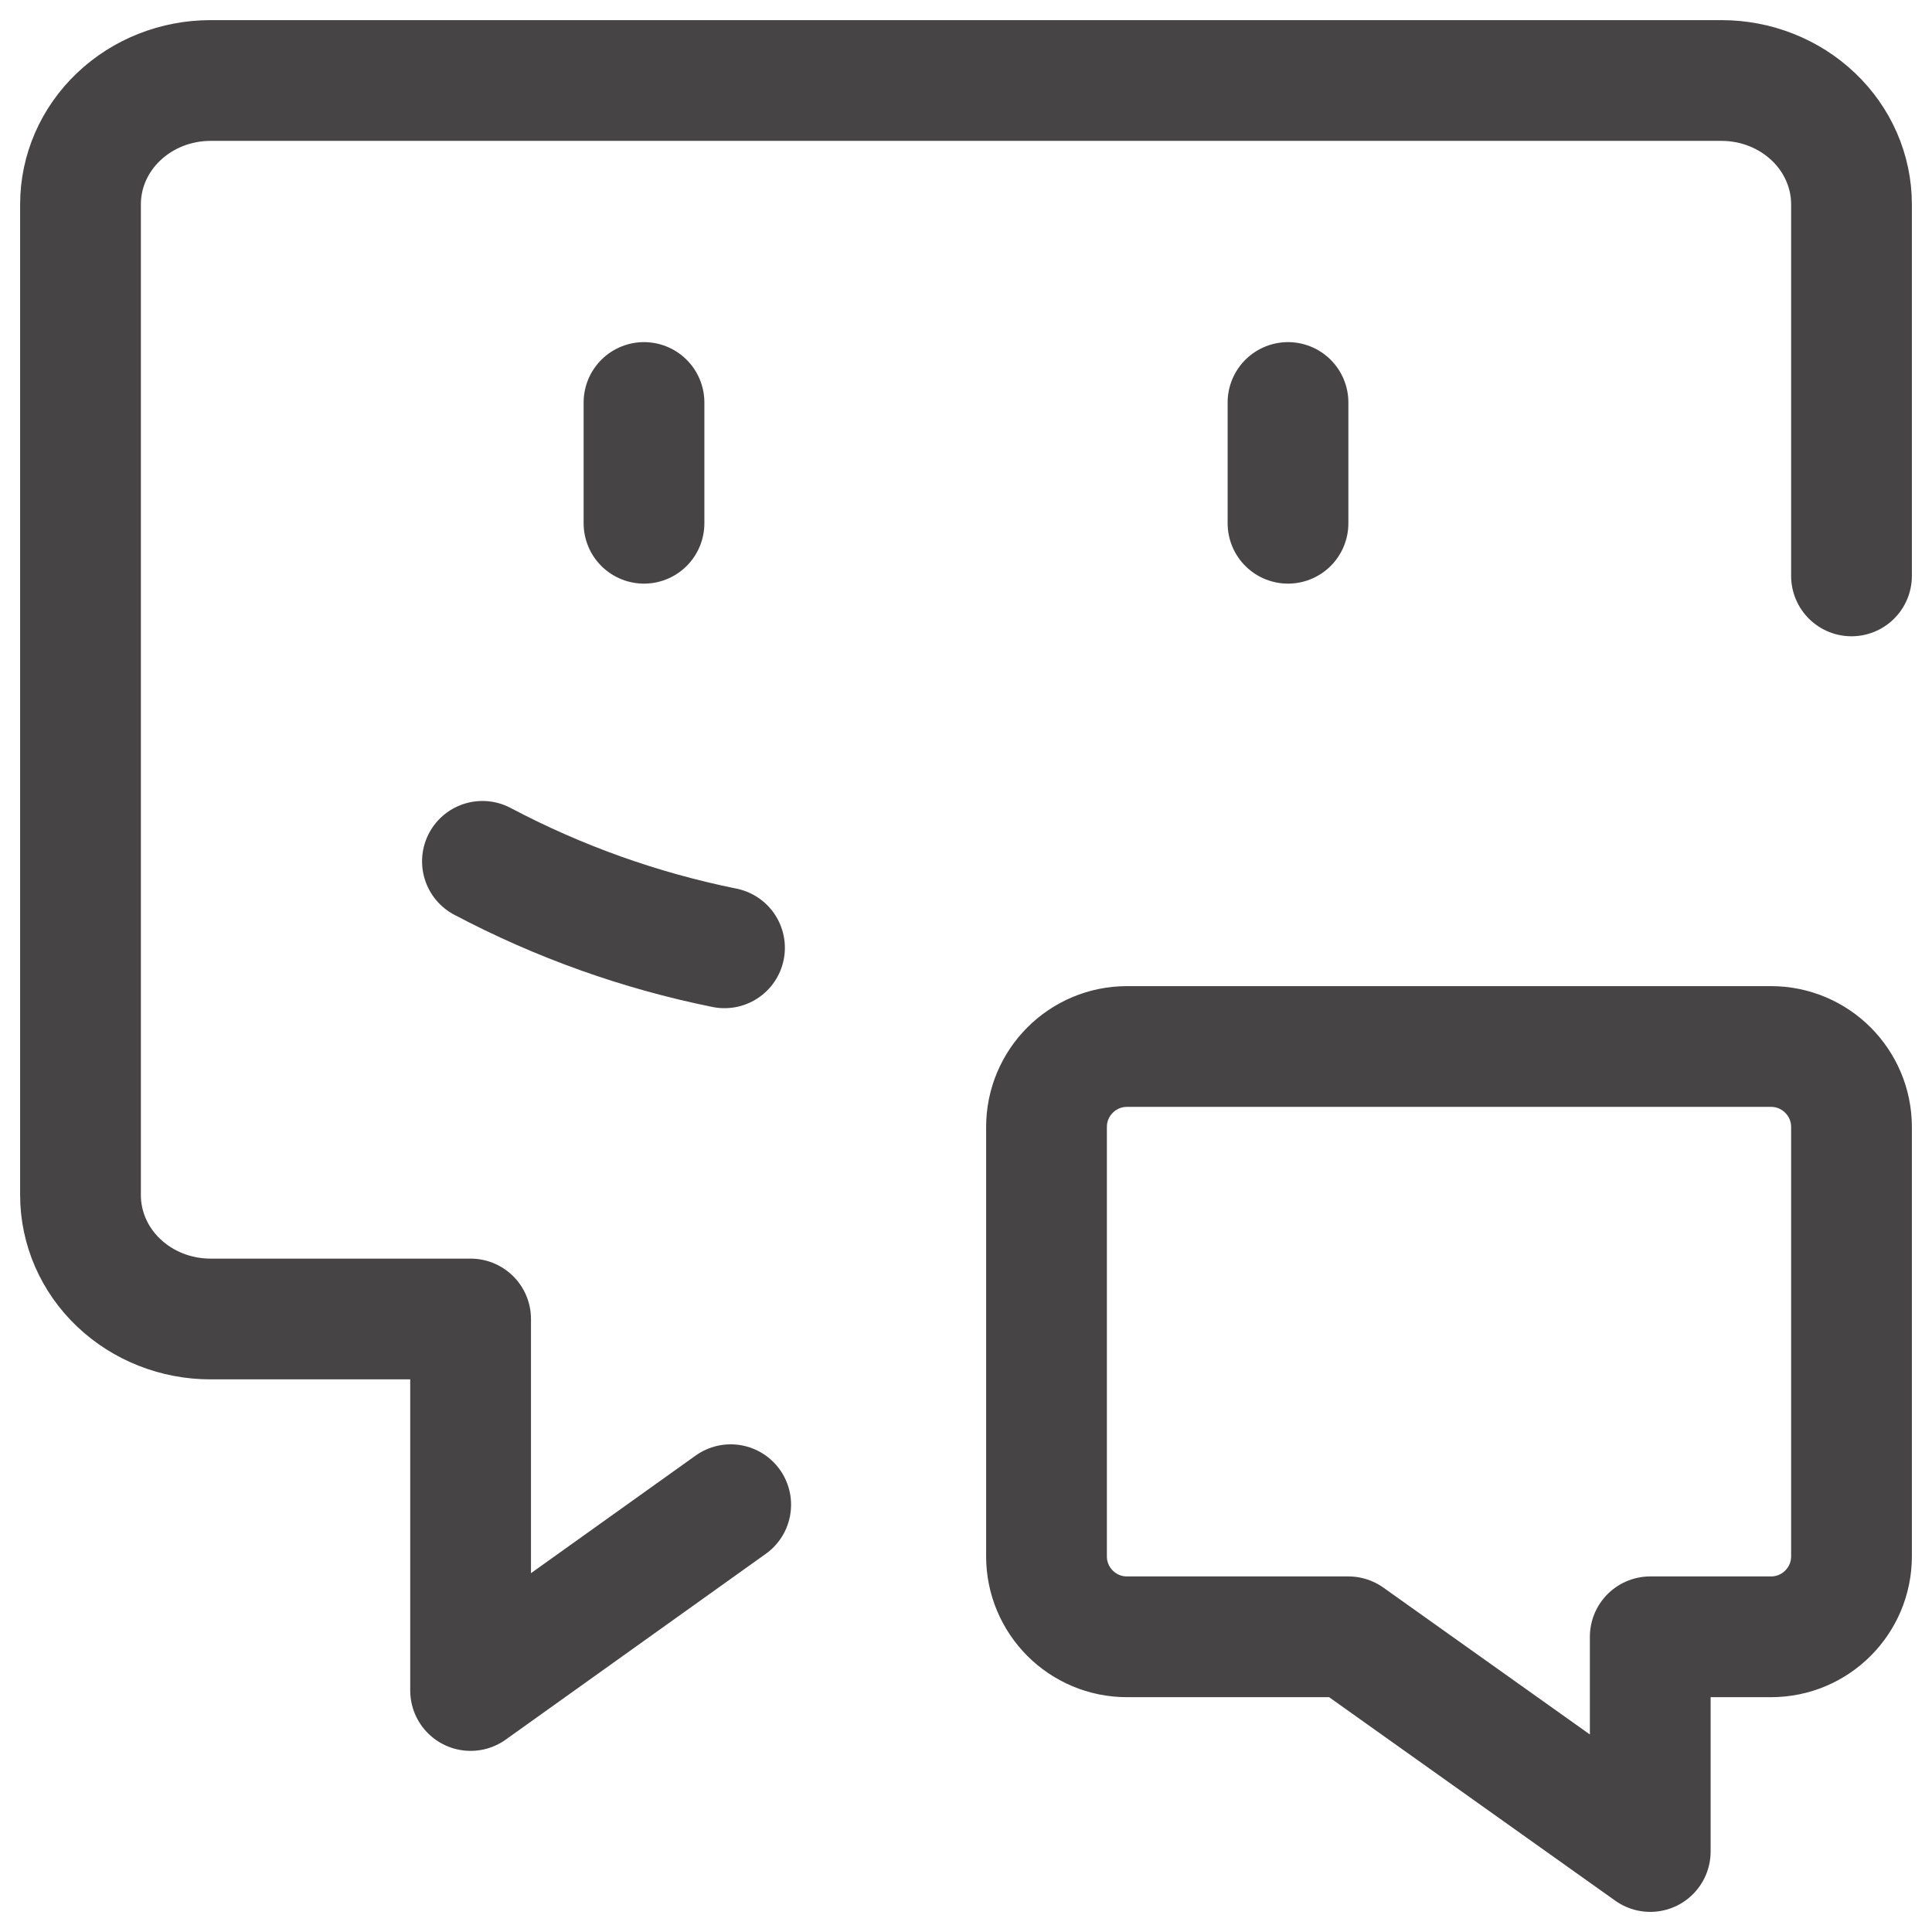 <svg width="24" height="24" viewBox="0 0 24 24" fill="none" xmlns="http://www.w3.org/2000/svg">
<path d="M9.077 18.692L5.846 21V16.385H2.615C2.187 16.385 1.776 16.223 1.473 15.934C1.17 15.646 1 15.254 1 14.846V2.538C1 2.13 1.17 1.739 1.473 1.451C1.776 1.162 2.187 1 2.615 1H21.385C21.813 1 22.224 1.162 22.527 1.451C22.83 1.739 23 2.13 23 2.538V7.154M5.993 10.7C6.939 11.2 7.951 11.562 9 11.774M8 5V6.5M16 5V6.5M20.5 20.333H22C22.552 20.333 23 19.886 23 19.333V14C23 13.448 22.552 13 22 13H14C13.448 13 13 13.448 13 14V19.333C13 19.886 13.448 20.333 14 20.333H16.75L20.5 23V20.333Z" stroke="#474445" stroke-width="1.5" stroke-linecap="round" stroke-linejoin="round"/>
</svg>
